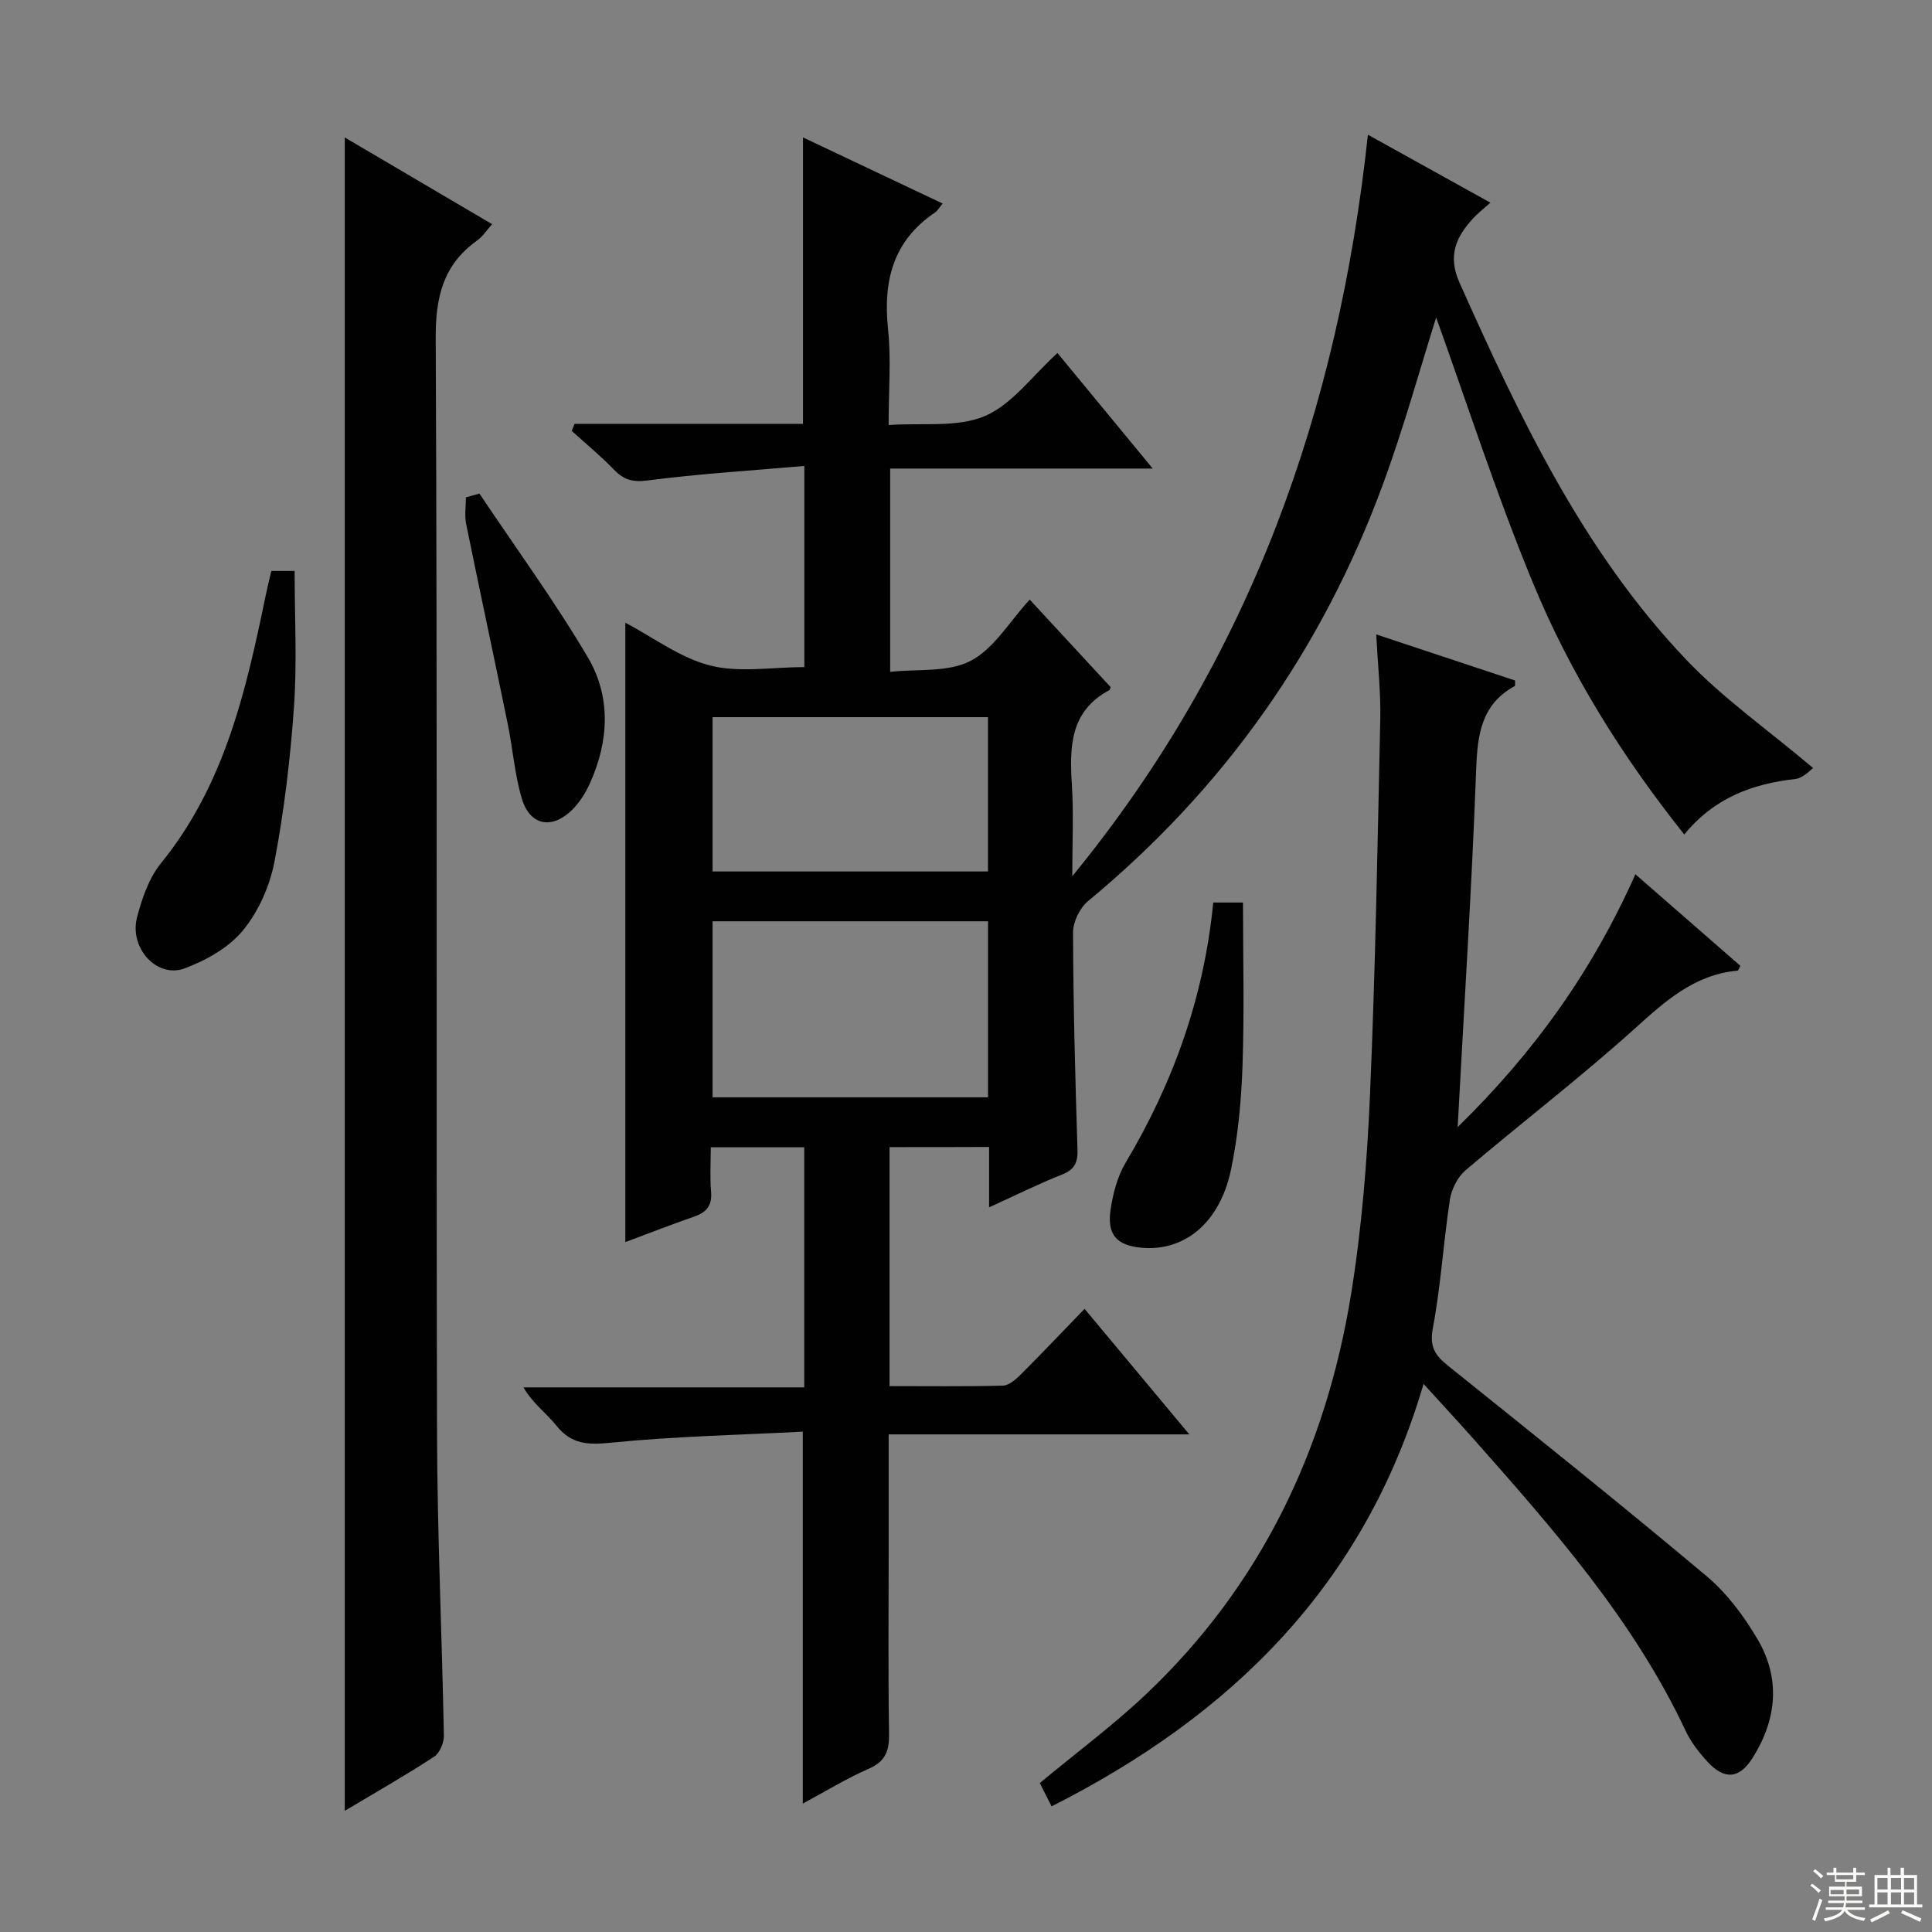 <svg enable-background="new 0 0 400 400" viewBox="0 0 400 400" xmlns="http://www.w3.org/2000/svg"><rect x="0" y="0" width="400" height="400" fill="#808080" stroke="none"/><g fill="#010102"><path d="m184.17 237.5v49.48c7.93 0 15.7.1 23.46-.1 1.24-.03 2.64-1.25 3.64-2.24 4.36-4.35 8.6-8.82 13.28-13.66 7.23 8.67 14.09 16.89 21.68 25.99-21.35 0-41.56 0-62.24 0v24.39c0 12.5-.13 25 .08 37.5.06 3.57-.68 5.81-4.21 7.34-4.64 2.03-9 4.72-13.65 7.21 0-25.79 0-50.84 0-77-13.23.69-26.5.96-39.67 2.28-4.76.48-8.19.4-11.32-3.5-2.06-2.57-4.85-4.55-6.85-7.95h58.14c0-16.92 0-33.15 0-49.72-6.29 0-12.38 0-19.35 0 0 3.03-.2 6.13.06 9.19.24 2.83-.89 4.27-3.46 5.16-4.69 1.62-9.31 3.44-14.29 5.29 0-42.79 0-85.27 0-128.24 5.83 3.07 11.36 7.3 17.57 8.87 6.04 1.53 12.78.33 19.49.33 0-13.55 0-26.94 0-41.65-11.07.97-21.8 1.62-32.43 3-3.1.4-4.91-.1-6.94-2.19-2.76-2.85-5.84-5.4-8.79-8.07.2-.49.39-.97.59-1.46h47.29c0-20.07 0-39.31 0-59.3 9.67 4.58 19.19 9.09 28.92 13.69-.72.86-1.06 1.5-1.58 1.85-8.7 5.87-10.78 14.18-9.73 24.15.66 6.22.12 12.58.12 19.86 7.03-.5 14.2.56 19.9-1.85 5.63-2.39 9.79-8.28 15.06-13.06 6.45 7.83 12.73 15.45 19.72 23.92-18.69 0-36.37 0-54.36 0v42.09c5.66-.63 11.99.15 16.65-2.27 4.83-2.51 8.04-8.12 12.24-12.69 5.8 6.28 11.31 12.23 16.76 18.12-.14.33-.16.56-.26.62-8.16 4.35-8.27 11.74-7.77 19.62.38 6.06.08 12.17.08 18.92 36.84-44.99 55.09-96.51 61.21-153.53 8.48 4.7 16.67 9.25 25.36 14.07-1.5 1.35-2.64 2.22-3.59 3.26-3.55 3.88-5.3 7.73-2.78 13.36 12.46 27.86 25.49 55.43 46.77 77.85 7.69 8.11 17.03 14.65 26.43 22.59-.57.37-2.04 2.07-3.69 2.26-8.92 1-16.81 3.92-23 11.49-12.92-16.21-23.62-33.39-31.34-52.1-7.63-18.48-13.77-37.57-20.03-54.93-3.3 10.45-6.67 22.73-11.06 34.64-12.57 34.16-32.88 62.93-61 86.17-1.71 1.42-3.13 4.31-3.12 6.51.05 14.98.45 29.95.92 44.92.09 2.72-.59 4.17-3.22 5.21-4.88 1.93-9.6 4.28-15.08 6.78 0-4.64 0-8.42 0-12.5-7.03.03-13.6.03-20.61.03zm20.39-46.76c-19.12 0-37.98 0-57.03 0v36.45h57.03c0-12.3 0-24.21 0-36.45zm-.01-42.26c-19.36 0-38.09 0-57.02 0v31.95h57.02c0-10.81 0-21.21 0-31.95z"/><path d="m294.73 286.52c-12.2 41.61-39.72 68.61-77.01 87.47-.98-1.94-1.78-3.52-2.44-4.83 7.54-6.27 15.18-11.93 22.03-18.42 23.83-22.58 37.22-50.76 42.42-82.82 2.2-13.58 3.31-27.41 3.91-41.17 1.12-25.93 1.57-51.9 2.13-77.85.12-5.59-.51-11.19-.84-17.55 10.05 3.34 19.43 6.45 28.75 9.54-.03.59.06 1.07-.07 1.15-6.9 3.78-7.71 9.98-7.98 17.18-.9 24.24-2.46 48.46-3.84 74.14 16.04-15.67 27.97-32.53 36.8-52.35 7.39 6.44 14.58 12.72 21.74 18.96-.3.53-.42.98-.58.99-9.01.82-15.08 6.4-21.48 12.17-11.25 10.12-23.31 19.35-34.84 29.16-1.64 1.4-2.91 3.9-3.24 6.06-1.35 8.86-1.88 17.86-3.54 26.66-.73 3.9.52 5.64 3.22 7.81 17.91 14.37 35.85 28.72 53.43 43.48 4.23 3.55 7.77 8.3 10.59 13.1 4.8 8.15 3.98 16.6-1.03 24.55-2.72 4.32-5.81 4.62-9.28.86-1.79-1.93-3.49-4.12-4.6-6.49-10.86-23.07-27.53-41.9-44.19-60.73-3.08-3.47-6.25-6.87-10.06-11.07z"/><path d="m71.38 374.91c0-115.62 0-230.65 0-346.45 10.26 6.04 20.21 11.89 30.5 17.95-1.16 1.3-1.97 2.59-3.11 3.4-7.03 5.02-8.6 11.68-8.56 20.21.35 75.48.09 150.97.27 226.46.05 20.96 1.03 41.91 1.42 62.87.03 1.48-.87 3.6-2.03 4.36-5.95 3.89-12.13 7.41-18.49 11.2z"/><path d="m56.17 118.21h4.83c0 9.48.51 18.8-.13 28.04-.75 10.74-2.02 21.5-4.03 32.08-.96 5.05-3.3 10.37-6.54 14.3-2.94 3.58-7.67 6.24-12.13 7.88-5.69 2.09-11.45-4.25-9.8-10.58 1.02-3.94 2.48-8.17 4.99-11.25 13.09-16.13 17.54-35.49 21.58-55.08.36-1.77.8-3.52 1.23-5.39z"/><path d="m251.19 186.86h6.16c0 11.27.29 22.51-.1 33.74-.25 7.25-.91 14.59-2.41 21.67-2.32 10.92-9.59 16.82-18.39 16.07-5.16-.44-7.27-2.62-6.53-7.8.49-3.38 1.42-6.95 3.14-9.84 9.9-16.6 16.23-34.37 18.13-53.84z"/><path d="m99.26 102.19c7.54 11.28 15.58 22.26 22.46 33.93 4.78 8.1 4.37 17.22.49 25.89-.93 2.08-2.21 4.17-3.83 5.74-4.19 4.04-8.67 3.15-10.33-2.38-1.51-5.04-1.88-10.41-2.95-15.59-2.82-13.78-5.79-27.53-8.59-41.31-.36-1.76-.05-3.66-.05-5.5.94-.26 1.87-.52 2.8-.78z"/></g><path d="m374.8 390.4.4-.4c.7.5 1.3 1 1.8 1.4l-.5.5c-.5-.6-1.1-1.1-1.7-1.5zm1 7.3-.6-.3c.5-1.4 1.1-2.8 1.5-4.3.2.1.4.2.6.3-.5 1.3-1 2.8-1.5 4.3zm-.4-10.3.4-.4c.4.3 1 .8 1.7 1.4l-.5.5c-.4-.5-1-1-1.6-1.5zm2.5.3h1.7v-1h.6v1h3.5v-1h.6v1h1.8v.5h-1.8v1.4h-2v1h3.2v2h-3.2v.9h3.3v.5h-3.4c0 .3-.1.6-.1.9h4v.5h-3.7c.7.9 1.9 1.5 3.8 1.7-.1.2-.2.4-.3.6-2.1-.4-3.5-1.1-4-2.1-.4 1-1.8 1.7-4 2.2-.1-.2-.2-.4-.3-.6 2.1-.4 3.4-1 3.8-1.8h-3.4v-.5h3.6c.1-.3.1-.6.2-.9h-3.3v-.5h3.4c0-.3 0-.6 0-.9h-3.2v-2h3.3v-1h-2.1v-1.4h-1.7v-.5zm1.1 3.5v1h2.7c0-.3 0-.4 0-.4 0-.1 0-.2 0-.2 0-.1 0-.2 0-.3h-2.7zm1.2-3v.9h3.5v-.9zm4.7 3h-2.6v.6.4h2.6z" fill="#fbfcfa"/><path d="m393.6 386.7h.6v1.5h2.7v6.1h1.1v.6h-11v-.6h1.1v-6.1h2.7v-1.5h.6v1.5h2.1v-1.5zm-2.7 8.8.4.6c-1.2.6-2.5 1.3-3.8 1.9-.1-.2-.2-.4-.3-.6 1.2-.6 2.5-1.2 3.7-1.9zm-2.2-6.7v2.4h2.1v-2.4zm0 3v2.5h2.1v-2.5zm2.8-3v2.4h2.1v-2.4zm0 3v2.5h2.1v-2.5zm6 6.1c-1.4-.7-2.7-1.3-3.9-1.8l.3-.6c1.5.6 2.7 1.2 3.9 1.7zm-1.2-9.1h-2.1v2.4h2.1zm-2.1 3v2.5h2.1v-2.5z" fill="#fbfcfa"/></svg>
